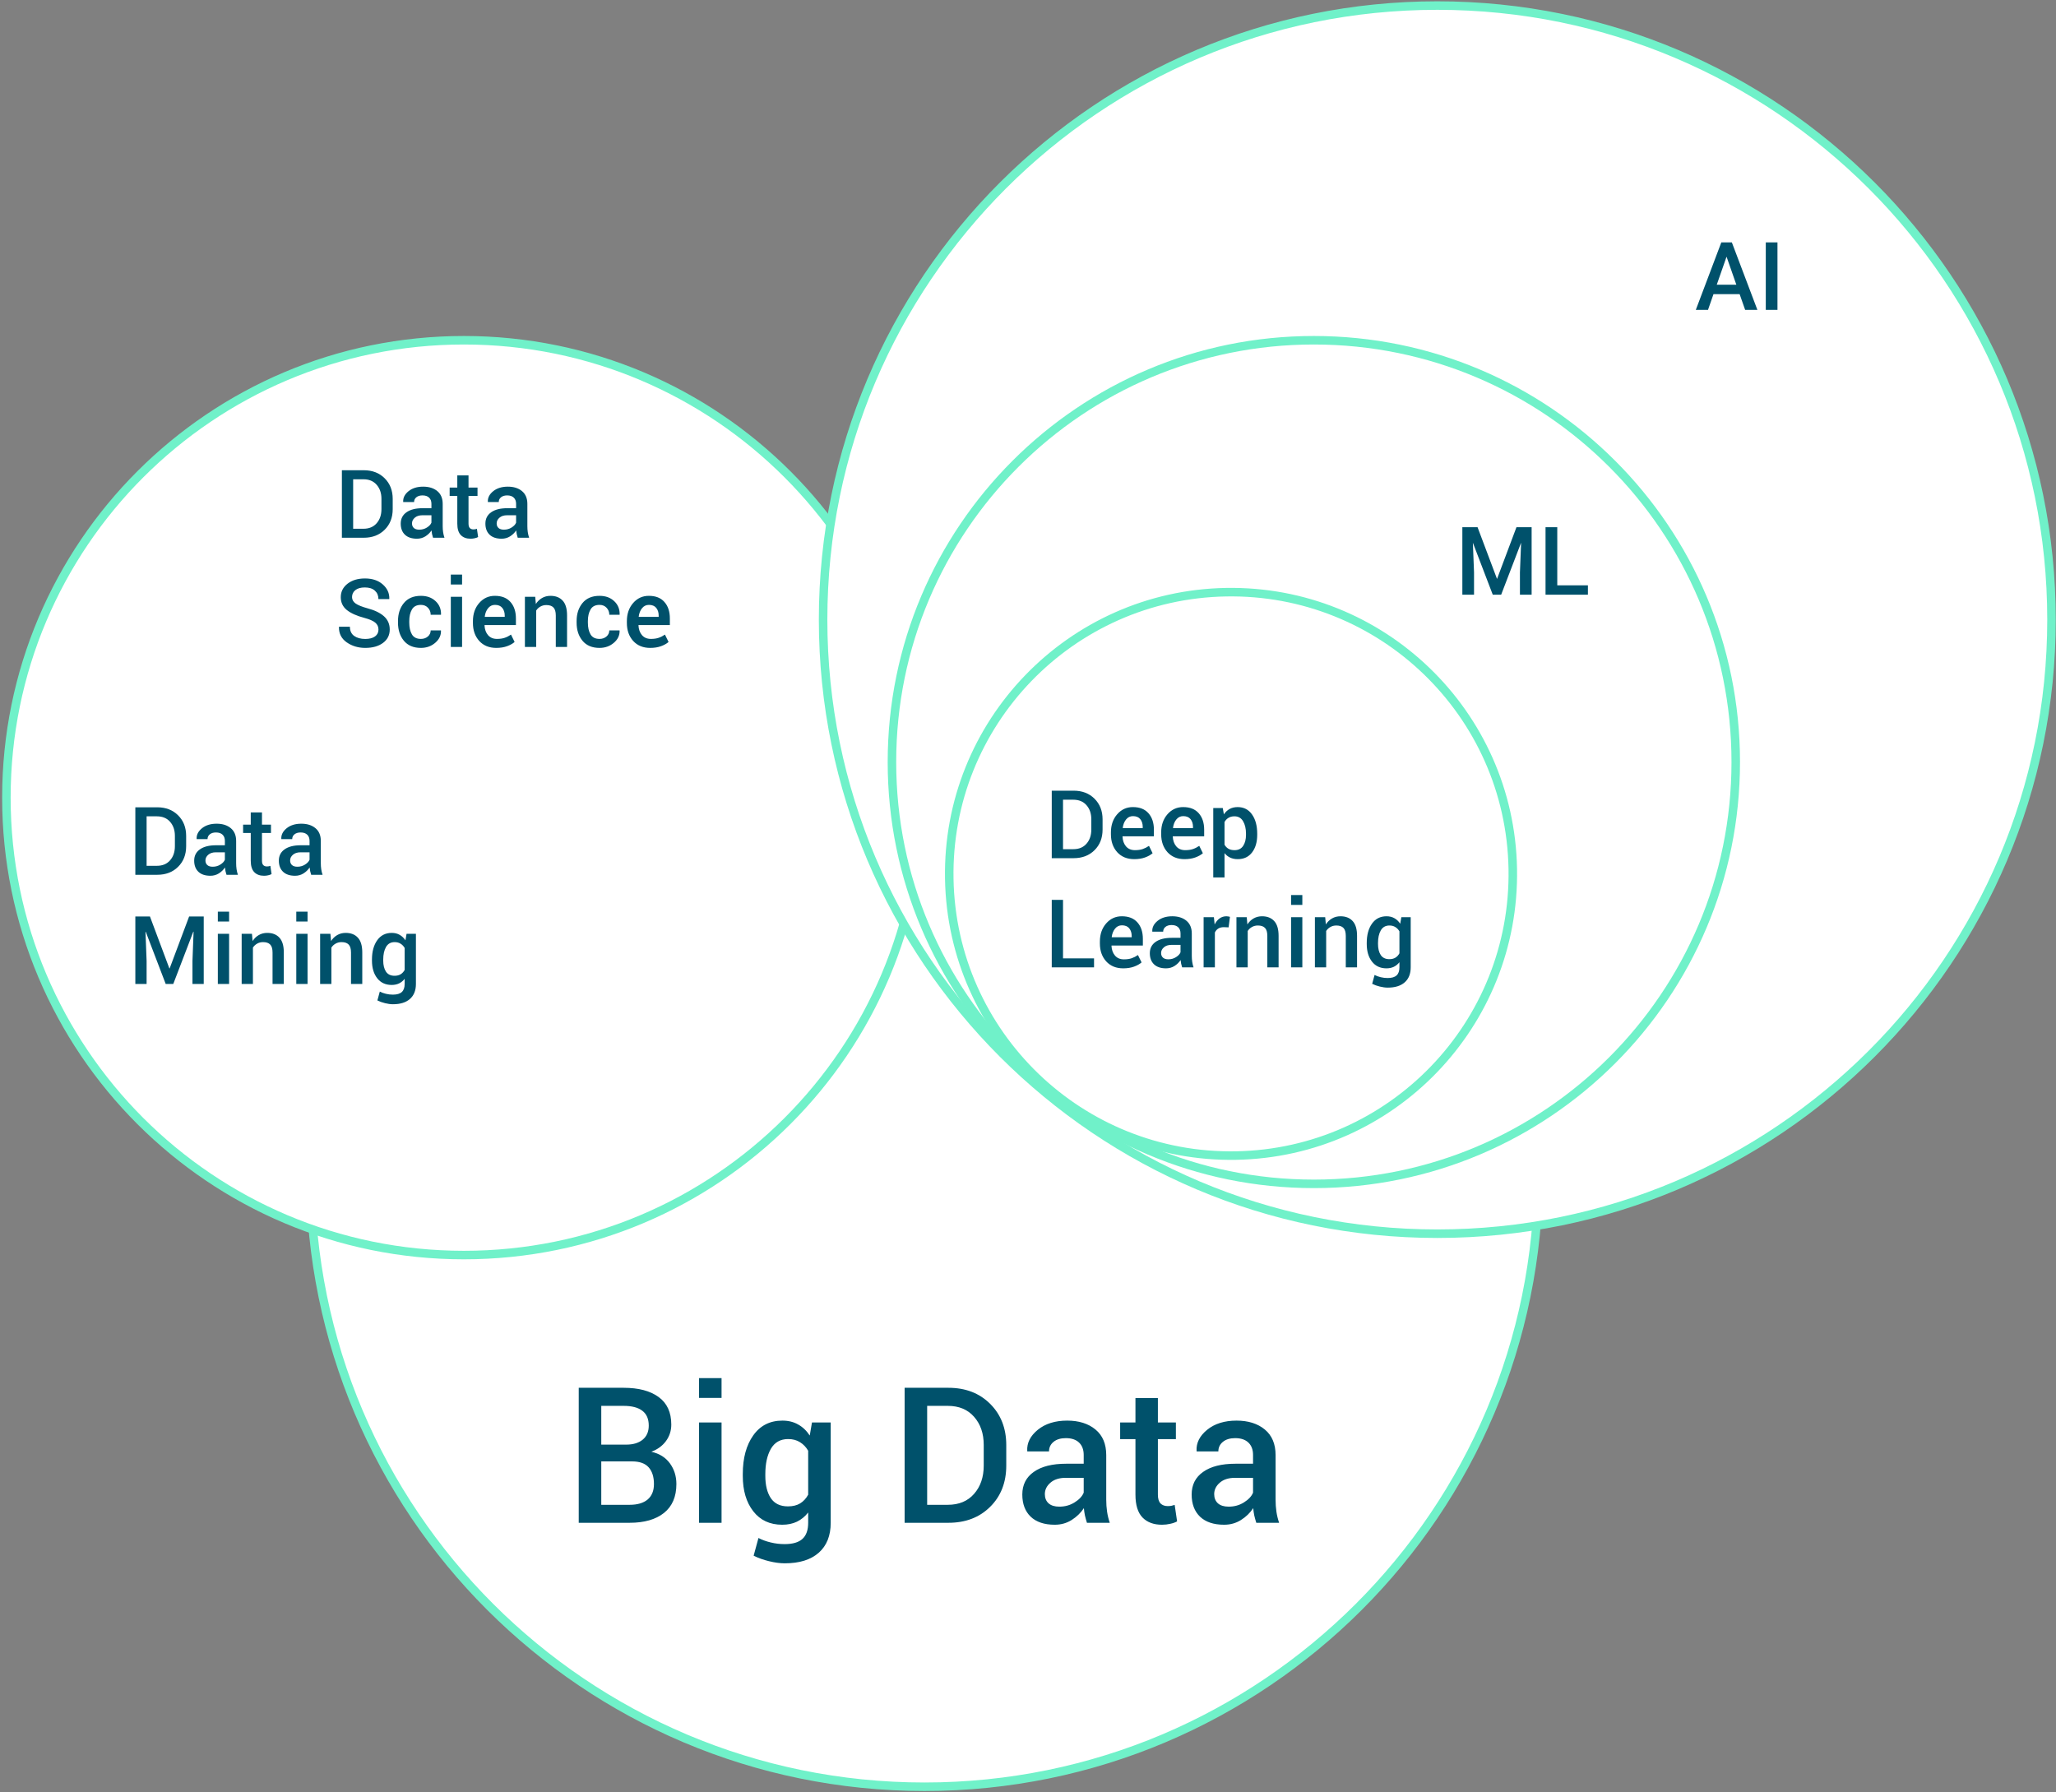 <svg width="483" height="421" viewBox="0 0 483 421" fill="none" xmlns="http://www.w3.org/2000/svg">
<rect x="0" y="0" width="483" height="421" fill="#808080" stroke="none"/>
<path d="M361.472 275.49C361.472 355.162 296.872 419.749 217.182 419.749C137.492 419.749 72.892 355.162 72.892 275.49C72.892 195.818 137.492 131.231 217.182 131.231C296.872 131.231 361.472 195.818 361.472 275.49Z" fill="white" stroke="#70F1C9" stroke-width="2"/>
<path d="M216.461 187.387C216.461 246.733 168.341 294.843 108.981 294.843C49.621 294.843 1.501 246.733 1.501 187.387C1.501 128.041 49.621 79.931 108.981 79.931C168.341 79.931 216.461 128.041 216.461 187.387Z" fill="white" stroke="#70F1C9" stroke-width="2"/>
<path d="M481.944 145.566C481.944 225.237 417.343 289.825 337.653 289.825C257.964 289.825 193.363 225.237 193.363 145.566C193.363 65.894 257.964 1.307 337.653 1.307C417.343 1.307 481.944 65.894 481.944 145.566Z" fill="white" stroke="#70F1C9" stroke-width="2"/>
<path d="M407.765 179.023C407.765 233.75 363.39 278.115 308.651 278.115C253.912 278.115 209.537 233.75 209.537 179.023C209.537 124.296 253.912 79.931 308.651 79.931C363.39 79.931 407.765 124.296 407.765 179.023Z" fill="white" stroke="#70F1C9" stroke-width="2"/>
<path d="M355.385 204.116C356.036 240.664 326.929 270.82 290.373 271.47C253.816 272.121 223.654 243.02 223.004 206.472C222.353 169.924 251.46 139.769 288.016 139.118C324.572 138.467 354.734 167.568 355.385 204.116Z" fill="white" stroke="#70F1C9" stroke-width="2"/>
<path d="M135.958 357.738V326.024H146.503C150.017 326.024 152.763 326.75 154.738 328.202C156.713 329.639 157.701 331.796 157.701 334.671C157.701 336.109 157.287 337.394 156.459 338.527C155.631 339.659 154.484 340.501 153.017 341.053C154.905 341.474 156.357 342.382 157.374 343.776C158.391 345.17 158.899 346.789 158.899 348.634C158.899 351.61 157.926 353.876 155.98 355.429C154.033 356.969 151.347 357.738 147.919 357.738H135.958ZM141.252 343.318V353.513H147.919C149.749 353.513 151.157 353.098 152.145 352.271C153.133 351.429 153.627 350.216 153.627 348.634C153.627 346.949 153.213 345.642 152.385 344.712C151.557 343.783 150.265 343.318 148.507 343.318H141.252ZM141.252 339.376H147.091C148.732 339.376 150.025 338.991 150.969 338.222C151.927 337.438 152.407 336.334 152.407 334.911C152.407 333.343 151.905 332.181 150.903 331.426C149.901 330.656 148.434 330.271 146.503 330.271H141.252V339.376ZM169.509 357.738H164.215V334.17H169.509V357.738ZM169.509 328.398H164.215V323.758H169.509V328.398ZM174.498 346.281C174.498 342.534 175.319 339.506 176.96 337.198C178.601 334.889 180.881 333.735 183.801 333.735C185.21 333.735 186.444 334.04 187.505 334.65C188.58 335.245 189.487 336.109 190.228 337.241L190.751 334.17H195.152V357.738C195.152 360.773 194.215 363.118 192.341 364.774C190.468 366.429 187.81 367.257 184.367 367.257C183.22 367.257 181.979 367.09 180.642 366.756C179.32 366.437 178.122 366.008 177.047 365.471L178.18 361.31C179.052 361.76 180.01 362.109 181.056 362.356C182.116 362.617 183.206 362.748 184.324 362.748C186.241 362.748 187.643 362.334 188.529 361.507C189.415 360.693 189.858 359.437 189.858 357.738V355.32C189.117 356.265 188.239 356.983 187.222 357.477C186.22 357.956 185.064 358.196 183.758 358.196C180.867 358.196 178.601 357.143 176.96 355.037C175.319 352.932 174.498 350.165 174.498 346.738V346.281ZM179.792 346.738C179.792 348.902 180.221 350.637 181.078 351.944C181.95 353.237 183.293 353.883 185.109 353.883C186.241 353.883 187.193 353.65 187.963 353.186C188.747 352.706 189.379 352.024 189.858 351.138V340.814C189.364 339.957 188.725 339.289 187.941 338.809C187.171 338.316 186.241 338.069 185.152 338.069C183.337 338.069 181.986 338.832 181.1 340.356C180.228 341.881 179.792 343.856 179.792 346.281V346.738ZM212.516 357.738V326.024H222.799C226.822 326.024 230.091 327.28 232.603 329.792C235.13 332.304 236.394 335.535 236.394 339.485V344.299C236.394 348.263 235.13 351.494 232.603 353.992C230.091 356.489 226.822 357.738 222.799 357.738H212.516ZM217.81 330.271V353.513H222.646C225.276 353.513 227.338 352.656 228.834 350.942C230.344 349.229 231.1 347.014 231.1 344.299V339.441C231.1 336.755 230.344 334.555 228.834 332.841C227.338 331.128 225.276 330.271 222.646 330.271H217.81ZM255.348 357.738C255.16 357.143 255 356.562 254.869 355.996C254.753 355.429 254.673 354.863 254.629 354.297C253.903 355.4 252.944 356.33 251.754 357.085C250.577 357.825 249.256 358.196 247.788 358.196C245.334 358.196 243.446 357.564 242.124 356.301C240.816 355.037 240.163 353.302 240.163 351.095C240.163 348.815 241.064 347.043 242.864 345.78C244.665 344.502 247.2 343.863 250.468 343.863H254.586V341.794C254.586 340.56 254.223 339.594 253.497 338.897C252.77 338.2 251.732 337.851 250.381 337.851C249.175 337.851 248.217 338.142 247.505 338.722C246.794 339.304 246.438 340.051 246.438 340.966H241.34L241.318 340.835C241.216 338.977 242.044 337.328 243.801 335.891C245.573 334.453 247.876 333.735 250.708 333.735C253.453 333.735 255.668 334.432 257.353 335.826C259.038 337.22 259.88 339.224 259.88 341.837V352.314C259.88 353.287 259.945 354.224 260.076 355.124C260.207 356.01 260.418 356.881 260.708 357.738H255.348ZM248.856 353.948C250.192 353.948 251.391 353.614 252.451 352.946C253.526 352.278 254.237 351.516 254.586 350.659V347.174H250.381C248.841 347.174 247.636 347.559 246.764 348.329C245.893 349.084 245.457 349.977 245.457 351.007C245.457 351.908 245.748 352.627 246.329 353.164C246.924 353.687 247.766 353.948 248.856 353.948ZM272.015 328.442V334.17H276.242V338.091H272.015V351.117C272.015 352.09 272.226 352.787 272.647 353.208C273.068 353.614 273.628 353.818 274.325 353.818C274.615 353.818 274.898 353.795 275.174 353.752C275.45 353.694 275.712 353.621 275.958 353.534L276.525 357.412C276.075 357.659 275.537 357.847 274.913 357.978C274.288 358.123 273.642 358.196 272.974 358.196C271.027 358.196 269.503 357.629 268.399 356.497C267.294 355.349 266.743 353.556 266.743 351.117V338.091H263.148V334.17H266.743V328.442H272.015ZM295.13 357.738C294.942 357.143 294.782 356.562 294.651 355.996C294.535 355.429 294.455 354.863 294.412 354.297C293.685 355.4 292.727 356.33 291.536 357.085C290.36 357.825 289.038 358.196 287.571 358.196C285.116 358.196 283.228 357.564 281.906 356.301C280.599 355.037 279.946 353.302 279.946 351.095C279.946 348.815 280.846 347.043 282.647 345.78C284.448 344.502 286.983 343.863 290.25 343.863H294.368V341.794C294.368 340.56 294.005 339.594 293.279 338.897C292.553 338.2 291.514 337.851 290.163 337.851C288.958 337.851 287.999 338.142 287.288 338.722C286.576 339.304 286.22 340.051 286.22 340.966H281.122L281.1 340.835C280.999 338.977 281.826 337.328 283.584 335.891C285.356 334.453 287.658 333.735 290.49 333.735C293.235 333.735 295.45 334.432 297.135 335.826C298.82 337.22 299.662 339.224 299.662 341.837V352.314C299.662 353.287 299.727 354.224 299.858 355.124C299.989 356.01 300.2 356.881 300.49 357.738H295.13ZM288.638 353.948C289.974 353.948 291.173 353.614 292.233 352.946C293.308 352.278 294.019 351.516 294.368 350.659V347.174H290.163C288.624 347.174 287.418 347.559 286.547 348.329C285.675 349.084 285.24 349.977 285.24 351.007C285.24 351.908 285.53 352.627 286.111 353.164C286.706 353.687 287.549 353.948 288.638 353.948Z" fill="#00516B"/>
<path d="M408.678 69.105H402.534L401.249 72.797H398.384L404.375 56.939H406.848L412.85 72.797H409.974L408.678 69.105ZM403.307 66.883H407.904L405.606 60.304L403.307 66.883ZM417.567 72.797H414.822V56.939H417.567V72.797Z" fill="#00516B"/>
<path d="M347.111 123.853L351.686 136.007L356.25 123.853H359.813V139.711H357.067V134.483L357.34 127.491L352.656 139.711H350.684L346.011 127.502L346.283 134.483V139.711H343.538V123.853H347.111ZM365.837 137.51H373.037V139.711H363.08V123.853H365.837V137.51Z" fill="#00516B"/>
<path d="M247.08 201.606V185.749H252.222C254.233 185.749 255.867 186.377 257.124 187.633C258.387 188.889 259.019 190.504 259.019 192.48V194.886C259.019 196.869 258.387 198.484 257.124 199.732C255.867 200.981 254.233 201.606 252.222 201.606H247.08ZM249.727 187.872V199.493H252.145C253.46 199.493 254.491 199.065 255.239 198.208C255.994 197.351 256.372 196.244 256.372 194.886V192.458C256.372 191.114 255.994 190.014 255.239 189.158C254.491 188.301 253.46 187.872 252.145 187.872H249.727ZM266.459 201.835C264.789 201.835 263.456 201.29 262.461 200.201C261.474 199.105 260.98 197.7 260.98 195.986V195.55C260.98 193.837 261.47 192.418 262.45 191.292C263.438 190.159 264.673 189.597 266.154 189.604C267.745 189.604 268.961 190.087 269.803 191.053C270.653 192.011 271.078 193.3 271.078 194.919V196.477H263.725L263.703 196.531C263.747 197.467 264.019 198.234 264.52 198.829C265.029 199.424 265.729 199.722 266.623 199.722C267.334 199.722 267.944 199.635 268.453 199.46C268.961 199.286 269.451 199.035 269.923 198.709L270.773 200.441C270.33 200.833 269.741 201.163 269.008 201.431C268.275 201.7 267.425 201.835 266.459 201.835ZM266.154 191.728C265.5 191.728 264.963 191.989 264.542 192.512C264.121 193.028 263.86 193.685 263.758 194.483L263.779 194.538H268.453V194.266C268.453 193.518 268.26 192.908 267.875 192.435C267.498 191.964 266.924 191.728 266.154 191.728ZM278.268 201.835C276.597 201.835 275.265 201.29 274.27 200.201C273.282 199.105 272.788 197.7 272.788 195.986V195.55C272.788 193.837 273.279 192.418 274.259 191.292C275.246 190.159 276.481 189.597 277.963 189.604C279.553 189.604 280.77 190.087 281.612 191.053C282.461 192.011 282.886 193.3 282.886 194.919V196.477H275.534L275.511 196.531C275.555 197.467 275.828 198.234 276.328 198.829C276.837 199.424 277.538 199.722 278.431 199.722C279.143 199.722 279.753 199.635 280.261 199.46C280.77 199.286 281.259 199.035 281.732 198.709L282.581 200.441C282.138 200.833 281.55 201.163 280.816 201.431C280.083 201.7 279.234 201.835 278.268 201.835ZM277.963 191.728C277.309 191.728 276.772 191.989 276.35 192.512C275.929 193.028 275.667 193.685 275.566 194.483L275.588 194.538H280.261V194.266C280.261 193.518 280.069 192.908 279.684 192.435C279.306 191.964 278.732 191.728 277.963 191.728ZM295.348 196.106C295.348 197.819 294.945 199.203 294.139 200.255C293.333 201.308 292.211 201.835 290.773 201.835C290.105 201.835 289.513 201.715 288.997 201.475C288.482 201.236 288.039 200.883 287.668 200.419V206.137H285.021V189.822H287.254L287.516 191.303C287.894 190.751 288.348 190.33 288.877 190.04C289.415 189.749 290.036 189.604 290.74 189.604C292.193 189.604 293.322 190.182 294.128 191.336C294.942 192.483 295.348 193.997 295.348 195.877V196.106ZM292.712 195.877C292.712 194.672 292.483 193.688 292.026 192.926C291.576 192.156 290.9 191.771 290 191.771C289.447 191.771 288.979 191.891 288.594 192.131C288.209 192.363 287.901 192.69 287.668 193.111V198.437C287.901 198.85 288.209 199.17 288.594 199.395C288.979 199.613 289.455 199.722 290.021 199.722C290.922 199.722 291.594 199.391 292.036 198.731C292.487 198.063 292.712 197.188 292.712 196.106V195.877ZM249.727 225.144H257.014V227.256H247.08V211.399H249.727V225.144ZM263.867 227.485C262.196 227.485 260.863 226.94 259.869 225.851C258.881 224.755 258.387 223.35 258.387 221.637V221.201C258.387 219.488 258.877 218.068 259.858 216.943C260.846 215.81 262.08 215.247 263.562 215.254C265.152 215.254 266.368 215.737 267.211 216.703C268.06 217.661 268.485 218.95 268.485 220.569V222.127H261.132L261.111 222.181C261.154 223.118 261.427 223.884 261.928 224.479C262.436 225.074 263.137 225.372 264.03 225.372C264.742 225.372 265.352 225.285 265.86 225.111C266.368 224.937 266.859 224.686 267.33 224.359L268.18 226.091C267.738 226.483 267.149 226.814 266.416 227.082C265.682 227.351 264.832 227.485 263.867 227.485ZM263.562 217.378C262.908 217.378 262.37 217.64 261.949 218.162C261.528 218.678 261.267 219.335 261.165 220.133L261.187 220.188H265.86V219.916C265.86 219.168 265.668 218.558 265.283 218.086C264.905 217.614 264.331 217.378 263.562 217.378ZM277.712 227.256C277.617 226.959 277.538 226.668 277.472 226.385C277.414 226.102 277.374 225.819 277.352 225.536C276.989 226.087 276.51 226.552 275.915 226.93C275.326 227.3 274.666 227.485 273.932 227.485C272.705 227.485 271.76 227.169 271.1 226.538C270.446 225.906 270.119 225.038 270.119 223.935C270.119 222.795 270.57 221.909 271.47 221.277C272.371 220.638 273.638 220.318 275.272 220.318H277.331V219.284C277.331 218.667 277.149 218.184 276.786 217.835C276.423 217.487 275.904 217.313 275.228 217.313C274.626 217.313 274.146 217.458 273.791 217.748C273.434 218.039 273.256 218.413 273.256 218.87H270.707L270.697 218.805C270.646 217.876 271.06 217.051 271.938 216.333C272.825 215.614 273.976 215.254 275.392 215.254C276.764 215.254 277.872 215.603 278.714 216.3C279.557 216.997 279.978 217.999 279.978 219.306V224.545C279.978 225.031 280.011 225.499 280.076 225.949C280.141 226.392 280.246 226.828 280.391 227.256H277.712ZM274.465 225.361C275.134 225.361 275.733 225.194 276.263 224.86C276.801 224.526 277.157 224.145 277.331 223.717V221.974H275.228C274.458 221.974 273.856 222.166 273.42 222.551C272.984 222.929 272.767 223.375 272.767 223.891C272.767 224.341 272.912 224.7 273.202 224.969C273.5 225.231 273.921 225.361 274.465 225.361ZM288.627 217.857L287.494 217.814C286.978 217.814 286.547 217.923 286.198 218.14C285.857 218.358 285.591 218.667 285.403 219.066V227.256H282.756V215.472H285.174L285.348 217.182C285.646 216.58 286.027 216.107 286.492 215.766C286.964 215.425 287.505 215.254 288.115 215.254C288.275 215.254 288.423 215.269 288.562 215.298C288.7 215.32 288.827 215.349 288.943 215.385L288.627 217.857ZM292.886 215.472L293.039 217.171C293.424 216.569 293.907 216.1 294.488 215.766C295.076 215.425 295.736 215.254 296.47 215.254C297.697 215.254 298.652 215.628 299.335 216.376C300.025 217.117 300.37 218.275 300.37 219.851V227.256H297.723V219.872C297.723 218.986 297.538 218.358 297.168 217.988C296.805 217.611 296.248 217.422 295.501 217.422C294.985 217.422 294.524 217.538 294.117 217.77C293.711 217.995 293.377 218.308 293.115 218.707V227.256H290.468V215.472H292.886ZM305.948 227.256H303.301V215.472H305.948V227.256ZM305.948 212.586H303.301V210.266H305.948V212.586ZM311.318 215.472L311.47 217.171C311.855 216.569 312.338 216.1 312.919 215.766C313.507 215.425 314.168 215.254 314.901 215.254C316.129 215.254 317.084 215.628 317.766 216.376C318.456 217.117 318.802 218.275 318.802 219.851V227.256H316.155V219.872C316.155 218.986 315.969 218.358 315.599 217.988C315.236 217.611 314.68 217.422 313.932 217.422C313.417 217.422 312.955 217.538 312.549 217.77C312.142 217.995 311.808 218.308 311.547 218.707V227.256H308.9V215.472H311.318ZM321.078 221.527C321.078 219.654 321.488 218.14 322.309 216.986C323.13 215.832 324.27 215.254 325.73 215.254C326.434 215.254 327.051 215.407 327.582 215.712C328.119 216.01 328.573 216.441 328.943 217.008L329.205 215.472H331.405V227.256C331.405 228.774 330.936 229.946 330 230.774C329.063 231.602 327.734 232.016 326.013 232.016C325.439 232.016 324.818 231.932 324.15 231.765C323.489 231.605 322.89 231.391 322.353 231.122L322.919 229.042C323.355 229.268 323.834 229.442 324.357 229.565C324.887 229.696 325.432 229.761 325.991 229.761C326.95 229.761 327.651 229.554 328.094 229.141C328.536 228.734 328.758 228.106 328.758 227.256V226.047C328.387 226.519 327.948 226.879 327.44 227.125C326.938 227.365 326.361 227.485 325.708 227.485C324.262 227.485 323.13 226.959 322.309 225.906C321.488 224.853 321.078 223.47 321.078 221.757V221.527ZM323.725 221.757C323.725 222.838 323.94 223.706 324.368 224.359C324.803 225.005 325.476 225.329 326.383 225.329C326.95 225.329 327.425 225.212 327.81 224.98C328.202 224.74 328.519 224.399 328.758 223.956V218.794C328.511 218.366 328.192 218.032 327.799 217.792C327.414 217.545 326.95 217.422 326.405 217.422C325.497 217.422 324.822 217.803 324.379 218.565C323.943 219.328 323.725 220.315 323.725 221.527V221.757Z" fill="#00516B"/>
<path d="M31.794 205.509V189.652H36.935C38.947 189.652 40.581 190.28 41.837 191.536C43.101 192.792 43.733 194.408 43.733 196.383V198.79C43.733 200.772 43.101 202.387 41.837 203.636C40.581 204.885 38.947 205.509 36.935 205.509H31.794ZM34.441 191.776V203.397H36.859C38.173 203.397 39.205 202.968 39.953 202.111C40.708 201.255 41.086 200.147 41.086 198.79V196.361C41.086 195.018 40.708 193.918 39.953 193.061C39.205 192.204 38.173 191.776 36.859 191.776H34.441ZM53.21 205.509C53.115 205.212 53.036 204.921 52.97 204.638C52.912 204.355 52.872 204.072 52.85 203.789C52.487 204.34 52.008 204.805 51.413 205.183C50.824 205.553 50.163 205.738 49.43 205.738C48.203 205.738 47.258 205.422 46.598 204.791C45.944 204.159 45.617 203.291 45.617 202.188C45.617 201.048 46.068 200.162 46.968 199.53C47.869 198.891 49.136 198.571 50.77 198.571H52.829V197.537C52.829 196.92 52.647 196.437 52.284 196.088C51.921 195.74 51.402 195.566 50.726 195.566C50.123 195.566 49.644 195.711 49.288 196.001C48.932 196.292 48.755 196.666 48.755 197.123H46.206L46.195 197.058C46.144 196.129 46.558 195.304 47.437 194.586C48.322 193.867 49.474 193.507 50.89 193.507C52.262 193.507 53.37 193.856 54.212 194.553C55.054 195.25 55.476 196.252 55.476 197.559V202.798C55.476 203.284 55.508 203.752 55.574 204.202C55.639 204.645 55.744 205.081 55.89 205.509H53.21ZM49.964 203.614C50.632 203.614 51.231 203.447 51.761 203.113C52.298 202.779 52.654 202.398 52.829 201.97V200.227H50.726C49.956 200.227 49.354 200.419 48.918 200.804C48.482 201.182 48.264 201.628 48.264 202.144C48.264 202.594 48.41 202.953 48.7 203.222C48.998 203.484 49.419 203.614 49.964 203.614ZM61.543 190.861V193.725H63.657V195.686H61.543V202.198C61.543 202.685 61.649 203.034 61.859 203.244C62.07 203.447 62.349 203.549 62.698 203.549C62.843 203.549 62.985 203.538 63.123 203.516C63.261 203.487 63.392 203.451 63.515 203.407L63.798 205.346C63.573 205.469 63.304 205.563 62.992 205.629C62.679 205.702 62.357 205.738 62.023 205.738C61.049 205.738 60.287 205.455 59.735 204.889C59.183 204.315 58.907 203.418 58.907 202.198V195.686H57.11V193.725H58.907V190.861H61.543ZM73.101 205.509C73.007 205.212 72.927 204.921 72.862 204.638C72.804 204.355 72.763 204.072 72.742 203.789C72.379 204.34 71.899 204.805 71.304 205.183C70.715 205.553 70.055 205.738 69.321 205.738C68.094 205.738 67.15 205.422 66.489 204.791C65.835 204.159 65.508 203.291 65.508 202.188C65.508 201.048 65.959 200.162 66.859 199.53C67.76 198.891 69.027 198.571 70.661 198.571H72.72V197.537C72.72 196.92 72.538 196.437 72.175 196.088C71.812 195.74 71.293 195.566 70.617 195.566C70.015 195.566 69.535 195.711 69.179 196.001C68.824 196.292 68.646 196.666 68.646 197.123H66.097L66.086 197.058C66.035 196.129 66.449 195.304 67.328 194.586C68.213 193.867 69.365 193.507 70.781 193.507C72.153 193.507 73.261 193.856 74.103 194.553C74.946 195.25 75.367 196.252 75.367 197.559V202.798C75.367 203.284 75.399 203.752 75.465 204.202C75.53 204.645 75.636 205.081 75.781 205.509H73.101ZM69.855 203.614C70.523 203.614 71.122 203.447 71.652 203.113C72.189 202.779 72.545 202.398 72.72 201.97V200.227H70.617C69.848 200.227 69.245 200.419 68.809 200.804C68.374 201.182 68.155 201.628 68.155 202.144C68.155 202.594 68.301 202.953 68.591 203.222C68.889 203.484 69.311 203.614 69.855 203.614ZM35.225 215.302L39.789 227.5H39.855L44.43 215.302H47.861V231.16H45.214V225.757L45.476 218.885L45.41 218.875L40.704 231.16H38.929L34.245 218.907L34.179 218.918L34.441 225.757V231.16H31.794V215.302H35.225ZM53.82 231.16H51.173V219.376H53.82V231.16ZM53.82 216.489H51.173V214.17H53.82V216.489ZM59.19 219.376L59.343 221.075C59.728 220.472 60.21 220.003 60.792 219.669C61.38 219.328 62.041 219.158 62.774 219.158C64.001 219.158 64.957 219.532 65.639 220.279C66.329 221.02 66.674 222.178 66.674 223.754V231.16H64.027V223.776C64.027 222.89 63.842 222.262 63.471 221.892C63.108 221.514 62.553 221.325 61.804 221.325C61.289 221.325 60.828 221.441 60.421 221.674C60.015 221.899 59.681 222.211 59.419 222.61V231.16H56.772V219.376H59.19ZM72.251 231.16H69.604V219.376H72.251V231.16ZM72.251 216.489H69.604V214.17H72.251V216.489ZM77.622 219.376L77.774 221.075C78.159 220.472 78.642 220.003 79.223 219.669C79.811 219.328 80.472 219.158 81.206 219.158C82.433 219.158 83.388 219.532 84.07 220.279C84.76 221.02 85.106 222.178 85.106 223.754V231.16H82.459V223.776C82.459 222.89 82.273 222.262 81.903 221.892C81.54 221.514 80.984 221.325 80.236 221.325C79.721 221.325 79.259 221.441 78.853 221.674C78.446 221.899 78.112 222.211 77.85 222.61V231.16H75.204V219.376H77.622ZM87.382 225.431C87.382 223.558 87.793 222.044 88.613 220.89C89.434 219.735 90.574 219.158 92.034 219.158C92.738 219.158 93.355 219.31 93.885 219.615C94.423 219.913 94.877 220.345 95.247 220.911L95.508 219.376H97.709V231.16C97.709 232.677 97.241 233.85 96.304 234.677C95.367 235.505 94.038 235.919 92.317 235.919C91.743 235.919 91.122 235.835 90.454 235.669C89.793 235.509 89.194 235.294 88.657 235.026L89.223 232.946C89.659 233.171 90.138 233.345 90.661 233.468C91.191 233.599 91.736 233.664 92.295 233.664C93.254 233.664 93.955 233.458 94.397 233.044C94.84 232.637 95.062 232.009 95.062 231.16V229.951C94.691 230.423 94.252 230.782 93.744 231.029C93.243 231.268 92.666 231.388 92.012 231.388C90.566 231.388 89.434 230.862 88.613 229.809C87.793 228.756 87.382 227.373 87.382 225.66V225.431ZM90.029 225.66C90.029 226.742 90.243 227.609 90.672 228.262C91.108 228.909 91.779 229.232 92.688 229.232C93.254 229.232 93.729 229.115 94.114 228.883C94.506 228.644 94.823 228.302 95.062 227.86V222.697C94.815 222.269 94.496 221.935 94.103 221.695C93.719 221.448 93.254 221.325 92.709 221.325C91.801 221.325 91.126 221.706 90.683 222.469C90.247 223.231 90.029 224.218 90.029 225.431V225.66Z" fill="#00516B"/>
<path d="M80.317 126.328V110.47H85.459C87.47 110.47 89.104 111.099 90.361 112.354C91.624 113.611 92.256 115.226 92.256 117.201V119.608C92.256 121.59 91.624 123.206 90.361 124.454C89.104 125.703 87.47 126.328 85.459 126.328H80.317ZM82.964 112.594V124.215H85.382C86.697 124.215 87.728 123.787 88.476 122.93C89.231 122.073 89.609 120.966 89.609 119.608V117.179C89.609 115.836 89.231 114.736 88.476 113.879C87.728 113.022 86.697 112.594 85.382 112.594H82.964ZM101.733 126.328C101.638 126.03 101.559 125.739 101.493 125.456C101.435 125.173 101.395 124.89 101.374 124.607C101.01 125.158 100.531 125.623 99.936 126.001C99.347 126.371 98.686 126.556 97.953 126.556C96.725 126.556 95.782 126.241 95.121 125.609C94.467 124.977 94.14 124.109 94.14 123.006C94.14 121.866 94.59 120.98 95.491 120.348C96.391 119.709 97.659 119.39 99.293 119.39H101.352V118.355C101.352 117.738 101.17 117.255 100.807 116.907C100.444 116.558 99.925 116.384 99.249 116.384C98.646 116.384 98.167 116.529 97.811 116.82C97.456 117.11 97.278 117.484 97.278 117.942H94.729L94.718 117.876C94.667 116.947 95.081 116.123 95.96 115.404C96.845 114.685 97.996 114.326 99.413 114.326C100.785 114.326 101.893 114.674 102.735 115.371C103.578 116.068 103.999 117.07 103.999 118.377V123.616C103.999 124.102 104.031 124.571 104.097 125.021C104.162 125.463 104.268 125.899 104.413 126.328H101.733ZM98.487 124.432C99.155 124.432 99.754 124.266 100.284 123.932C100.821 123.598 101.177 123.216 101.352 122.788V121.045H99.249C98.48 121.045 97.876 121.238 97.441 121.623C97.005 122 96.787 122.447 96.787 122.962C96.787 123.412 96.933 123.772 97.223 124.04C97.521 124.302 97.942 124.432 98.487 124.432ZM110.066 111.679V114.544H112.18V116.504H110.066V123.017C110.066 123.503 110.172 123.852 110.382 124.062C110.593 124.266 110.872 124.367 111.221 124.367C111.366 124.367 111.508 124.357 111.646 124.335C111.784 124.306 111.915 124.269 112.038 124.225L112.321 126.164C112.096 126.288 111.827 126.382 111.515 126.448C111.203 126.52 110.88 126.556 110.546 126.556C109.572 126.556 108.81 126.273 108.258 125.707C107.706 125.133 107.43 124.237 107.43 123.017V116.504H105.633V114.544H107.43V111.679H110.066ZM121.624 126.328C121.53 126.03 121.45 125.739 121.385 125.456C121.327 125.173 121.286 124.89 121.265 124.607C120.902 125.158 120.422 125.623 119.827 126.001C119.238 126.371 118.577 126.556 117.844 126.556C116.617 126.556 115.673 126.241 115.012 125.609C114.358 124.977 114.031 124.109 114.031 123.006C114.031 121.866 114.481 120.98 115.382 120.348C116.283 119.709 117.55 119.39 119.184 119.39H121.243V118.355C121.243 117.738 121.061 117.255 120.698 116.907C120.335 116.558 119.816 116.384 119.14 116.384C118.538 116.384 118.058 116.529 117.702 116.82C117.347 117.11 117.169 117.484 117.169 117.942H114.62L114.609 117.876C114.558 116.947 114.972 116.123 115.851 115.404C116.736 114.685 117.888 114.326 119.304 114.326C120.676 114.326 121.784 114.674 122.626 115.371C123.469 116.068 123.89 117.07 123.89 118.377V123.616C123.89 124.102 123.922 124.571 123.988 125.021C124.053 125.463 124.159 125.899 124.304 126.328H121.624ZM118.378 124.432C119.046 124.432 119.645 124.266 120.175 123.932C120.713 123.598 121.068 123.216 121.243 122.788V121.045H119.14C118.371 121.045 117.768 121.238 117.332 121.623C116.896 122 116.678 122.447 116.678 122.962C116.678 123.412 116.824 123.772 117.114 124.04C117.412 124.302 117.833 124.432 118.378 124.432ZM88.912 147.905C88.912 147.244 88.664 146.703 88.171 146.282C87.684 145.861 86.82 145.483 85.578 145.149C83.806 144.684 82.441 144.071 81.482 143.309C80.531 142.539 80.055 141.533 80.055 140.292C80.055 139.014 80.582 137.961 81.635 137.134C82.695 136.306 84.06 135.892 85.731 135.892C87.474 135.892 88.871 136.36 89.924 137.297C90.985 138.233 91.497 139.359 91.46 140.673L91.439 140.739H88.901C88.901 139.925 88.625 139.268 88.073 138.767C87.521 138.259 86.733 138.005 85.709 138.005C84.743 138.005 83.998 138.215 83.476 138.636C82.96 139.057 82.702 139.602 82.702 140.27C82.702 140.873 82.982 141.374 83.541 141.773C84.108 142.172 85.041 142.55 86.341 142.906C88.048 143.363 89.344 143.995 90.229 144.801C91.116 145.607 91.558 146.634 91.558 147.883C91.558 149.204 91.029 150.257 89.968 151.041C88.915 151.818 87.528 152.207 85.807 152.207C84.151 152.207 82.699 151.771 81.45 150.9C80.201 150.021 79.594 148.82 79.63 147.295L79.652 147.229H82.201C82.201 148.195 82.535 148.918 83.204 149.397C83.872 149.869 84.74 150.104 85.807 150.104C86.787 150.104 87.55 149.909 88.094 149.517C88.639 149.117 88.912 148.58 88.912 147.905ZM98.879 150.094C99.525 150.094 100.07 149.905 100.513 149.527C100.956 149.143 101.177 148.664 101.177 148.09H103.574L103.596 148.155C103.632 149.259 103.182 150.21 102.245 151.009C101.316 151.807 100.193 152.207 98.879 152.207C97.143 152.207 95.811 151.647 94.881 150.529C93.959 149.411 93.498 147.996 93.498 146.282V145.901C93.498 144.194 93.959 142.782 94.881 141.664C95.811 140.539 97.143 139.976 98.879 139.976C100.295 139.976 101.442 140.39 102.321 141.218C103.207 142.038 103.636 143.083 103.607 144.354L103.585 144.42H101.177C101.177 143.773 100.963 143.225 100.535 142.775C100.114 142.325 99.561 142.1 98.879 142.1C97.884 142.1 97.179 142.463 96.766 143.189C96.352 143.908 96.145 144.812 96.145 145.901V146.282C96.145 147.393 96.352 148.308 96.766 149.027C97.179 149.738 97.884 150.094 98.879 150.094ZM108.552 151.978H105.905V140.194H108.552V151.978ZM108.552 137.308H105.905V134.988H108.552V137.308ZM116.58 152.207C114.91 152.207 113.577 151.662 112.582 150.573C111.595 149.477 111.101 148.072 111.101 146.358V145.922C111.101 144.209 111.591 142.79 112.572 141.664C113.56 140.531 114.794 139.969 116.276 139.976C117.866 139.976 119.082 140.459 119.925 141.425C120.774 142.383 121.199 143.672 121.199 145.291V146.849H113.846L113.824 146.903C113.868 147.839 114.14 148.606 114.642 149.201C115.15 149.796 115.851 150.094 116.744 150.094C117.455 150.094 118.066 150.007 118.574 149.832C119.082 149.658 119.573 149.407 120.044 149.081L120.894 150.813C120.451 151.205 119.863 151.535 119.13 151.803C118.396 152.072 117.546 152.207 116.58 152.207ZM116.276 142.1C115.622 142.1 115.084 142.361 114.663 142.884C114.242 143.4 113.981 144.057 113.879 144.855L113.901 144.91H118.574V144.638C118.574 143.89 118.382 143.28 117.996 142.807C117.619 142.336 117.045 142.1 116.276 142.1ZM125.731 140.194L125.883 141.893C126.268 141.29 126.751 140.822 127.332 140.488C127.92 140.147 128.581 139.976 129.314 139.976C130.542 139.976 131.497 140.35 132.18 141.098C132.87 141.838 133.215 142.997 133.215 144.572V151.978H130.568V144.594C130.568 143.708 130.383 143.08 130.012 142.71C129.649 142.332 129.093 142.143 128.345 142.143C127.83 142.143 127.369 142.259 126.962 142.492C126.555 142.717 126.221 143.029 125.96 143.429V151.978H123.313V140.194H125.731ZM140.84 150.094C141.486 150.094 142.031 149.905 142.474 149.527C142.917 149.143 143.139 148.664 143.139 148.09H145.535L145.557 148.155C145.593 149.259 145.143 150.21 144.206 151.009C143.276 151.807 142.154 152.207 140.84 152.207C139.104 152.207 137.771 151.647 136.842 150.529C135.92 149.411 135.459 147.996 135.459 146.282V145.901C135.459 144.194 135.92 142.782 136.842 141.664C137.771 140.539 139.104 139.976 140.84 139.976C142.256 139.976 143.403 140.39 144.282 141.218C145.168 142.038 145.597 143.083 145.568 144.354L145.546 144.42H143.139C143.139 143.773 142.924 143.225 142.495 142.775C142.074 142.325 141.522 142.1 140.84 142.1C139.845 142.1 139.141 142.463 138.726 143.189C138.312 143.908 138.106 144.812 138.106 145.901V146.282C138.106 147.393 138.312 148.308 138.726 149.027C139.141 149.738 139.845 150.094 140.84 150.094ZM152.746 152.207C151.076 152.207 149.743 151.662 148.748 150.573C147.761 149.477 147.267 148.072 147.267 146.358V145.922C147.267 144.209 147.757 142.79 148.738 141.664C149.725 140.531 150.96 139.969 152.441 139.976C154.032 139.976 155.248 140.459 156.09 141.425C156.94 142.383 157.365 143.672 157.365 145.291V146.849H150.012L149.99 146.903C150.034 147.839 150.306 148.606 150.807 149.201C151.316 149.796 152.017 150.094 152.91 150.094C153.621 150.094 154.231 150.007 154.739 149.832C155.248 149.658 155.738 149.407 156.21 149.081L157.06 150.813C156.617 151.205 156.029 151.535 155.295 151.803C154.562 152.072 153.712 152.207 152.746 152.207ZM152.441 142.1C151.787 142.1 151.25 142.361 150.829 142.884C150.408 143.4 150.147 144.057 150.044 144.855L150.066 144.91H154.739V144.638C154.739 143.89 154.547 143.28 154.162 142.807C153.785 142.336 153.211 142.1 152.441 142.1Z" fill="#00516B"/>
</svg>
